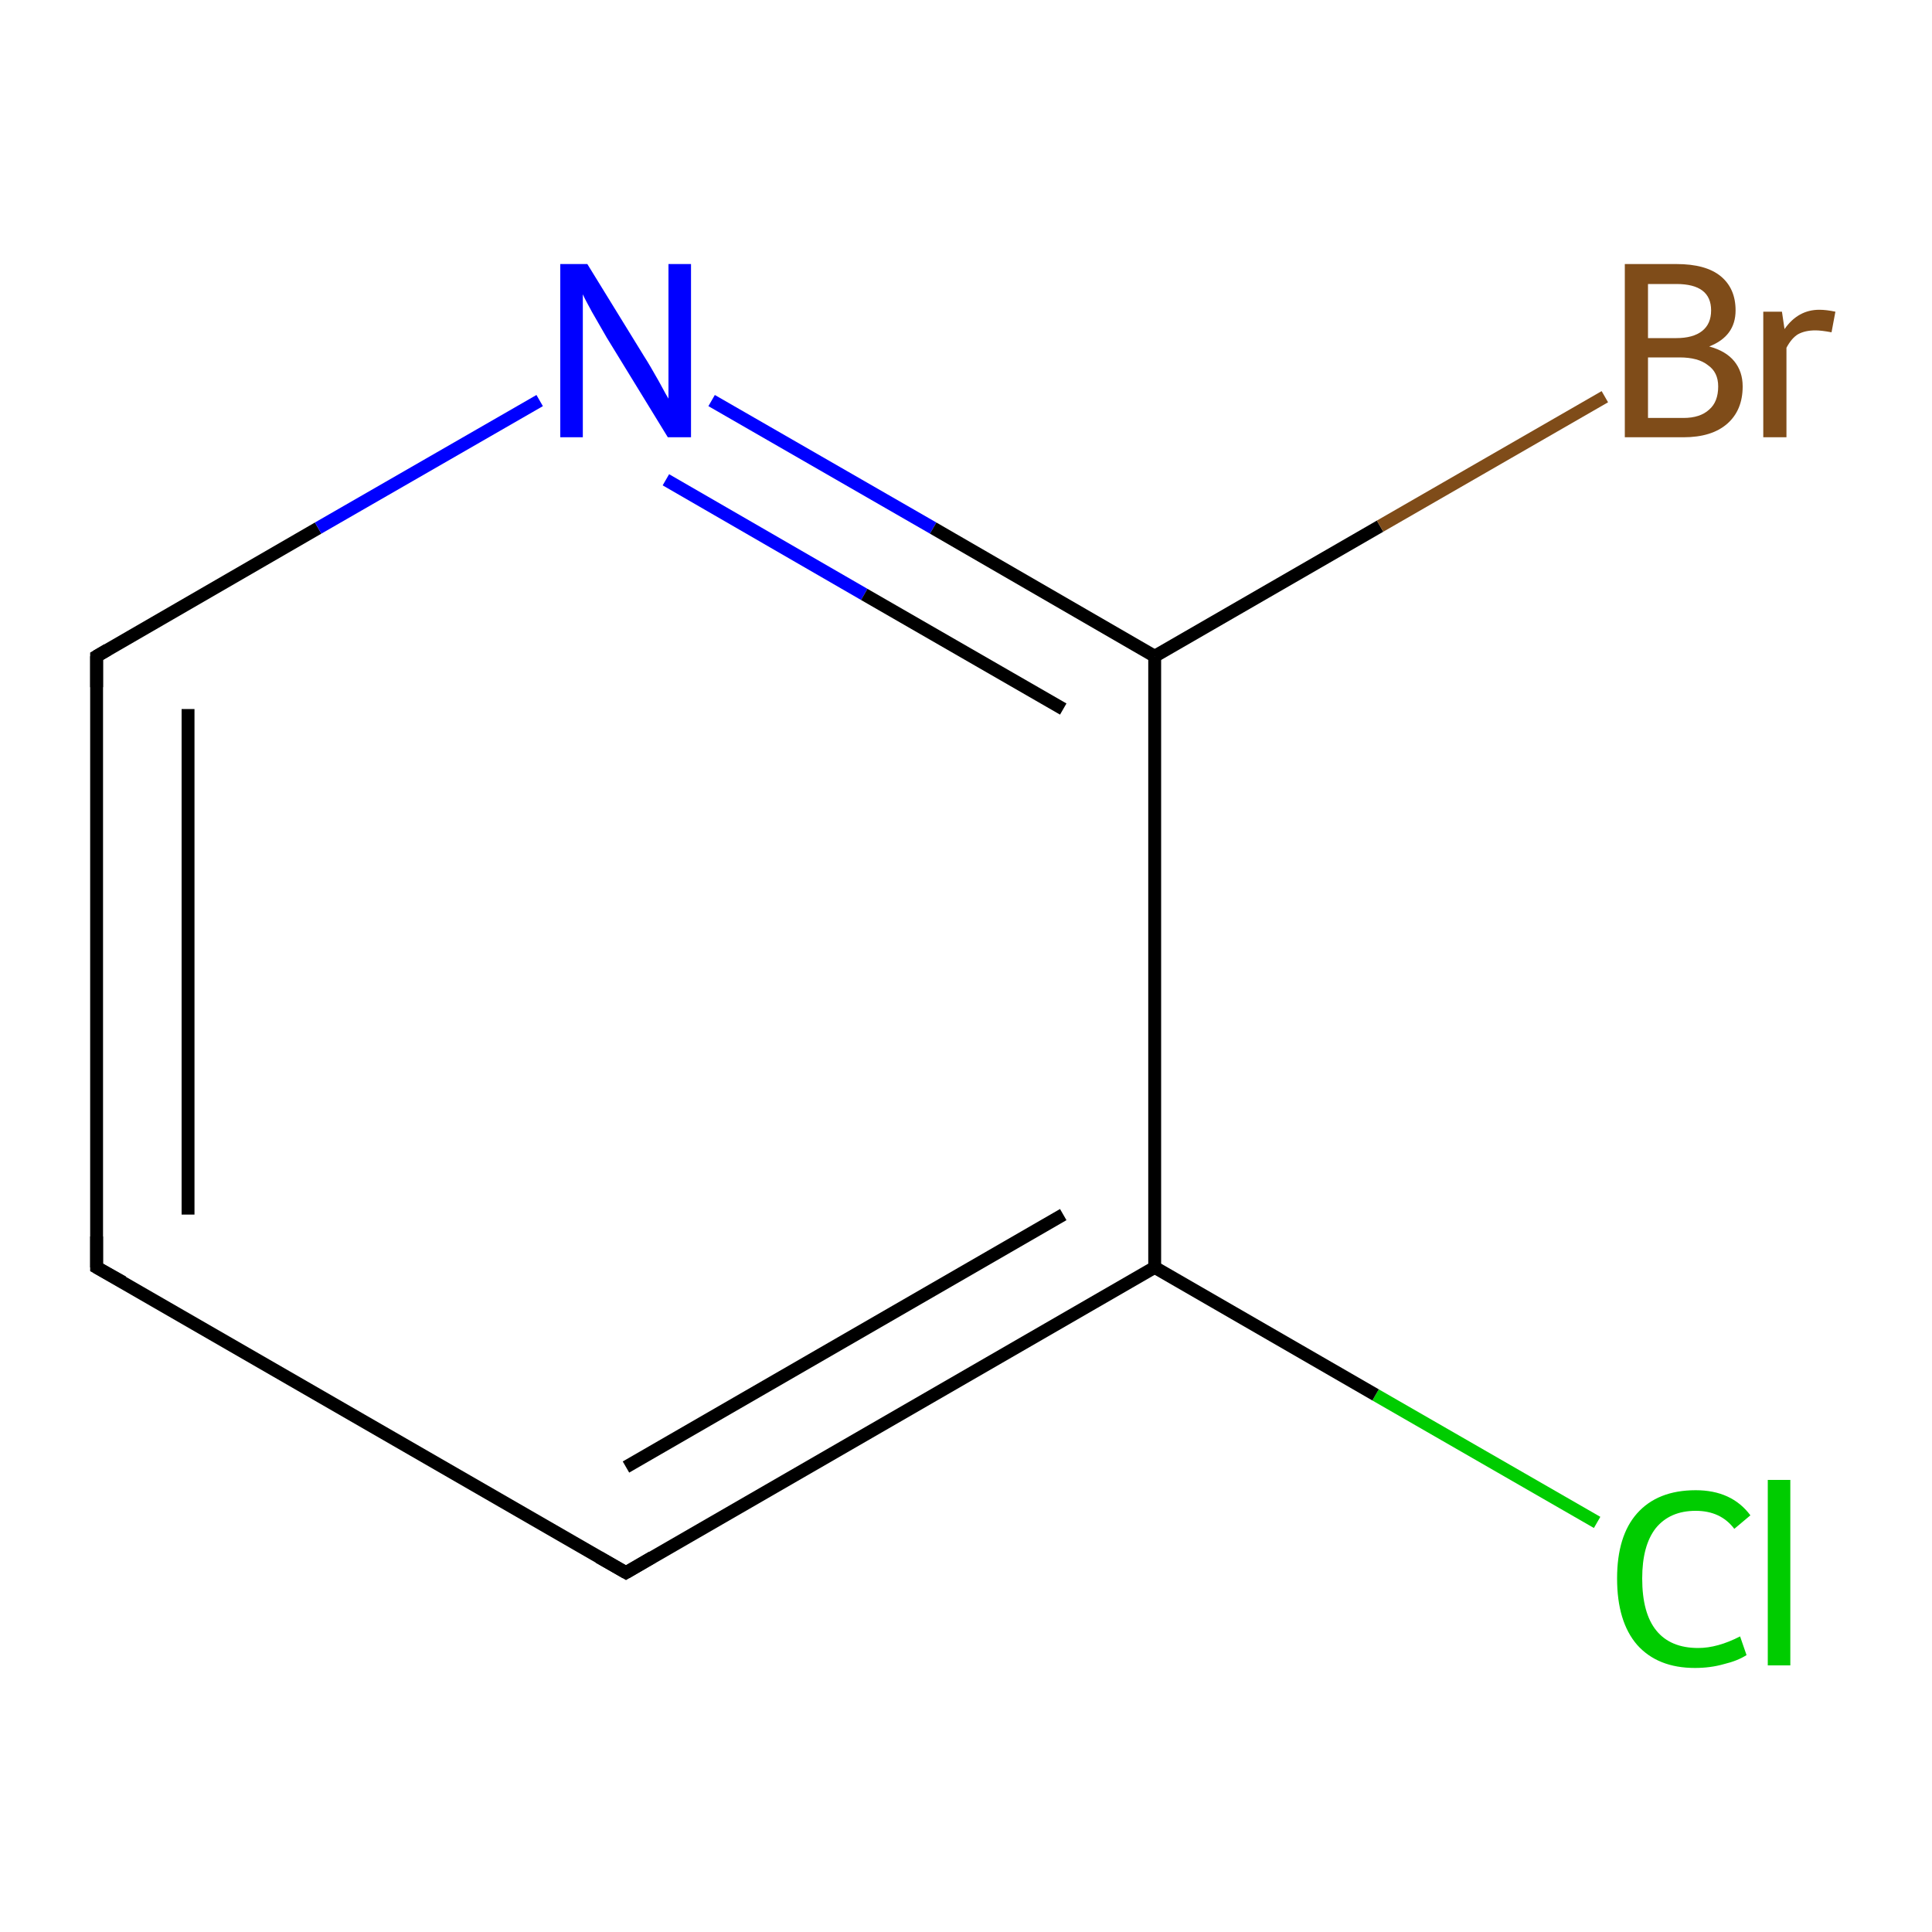 <?xml version='1.0' encoding='iso-8859-1'?>
<svg version='1.1' baseProfile='full'
              xmlns='http://www.w3.org/2000/svg'
                      xmlns:rdkit='http://www.rdkit.org/xml'
                      xmlns:xlink='http://www.w3.org/1999/xlink'
                  xml:space='preserve'
width='300px' height='300px' viewBox='0 0 300 300'>
<!-- END OF HEADER -->
<rect style='opacity:1.0;fill:#FFFFFF;stroke:none' width='300.0' height='300.0' x='0.0' y='0.0'> </rect>
<path class='bond-0 atom-0 atom-1' d='M 248.0,236.4 L 213.6,216.6' style='fill:none;fill-rule:evenodd;stroke:#00CC00;stroke-width:2.0px;stroke-linecap:butt;stroke-linejoin:miter;stroke-opacity:1' />
<path class='bond-0 atom-0 atom-1' d='M 213.6,216.6 L 179.3,196.8' style='fill:none;fill-rule:evenodd;stroke:#000000;stroke-width:2.0px;stroke-linecap:butt;stroke-linejoin:miter;stroke-opacity:1' />
<path class='bond-1 atom-1 atom-2' d='M 179.3,196.8 L 97.2,244.2' style='fill:none;fill-rule:evenodd;stroke:#000000;stroke-width:2.0px;stroke-linecap:butt;stroke-linejoin:miter;stroke-opacity:1' />
<path class='bond-1 atom-1 atom-2' d='M 165.1,188.6 L 97.2,227.8' style='fill:none;fill-rule:evenodd;stroke:#000000;stroke-width:2.0px;stroke-linecap:butt;stroke-linejoin:miter;stroke-opacity:1' />
<path class='bond-2 atom-2 atom-3' d='M 97.2,244.2 L 15.0,196.8' style='fill:none;fill-rule:evenodd;stroke:#000000;stroke-width:2.0px;stroke-linecap:butt;stroke-linejoin:miter;stroke-opacity:1' />
<path class='bond-3 atom-3 atom-4' d='M 15.0,196.8 L 15.0,101.9' style='fill:none;fill-rule:evenodd;stroke:#000000;stroke-width:2.0px;stroke-linecap:butt;stroke-linejoin:miter;stroke-opacity:1' />
<path class='bond-3 atom-3 atom-4' d='M 29.2,188.6 L 29.2,110.1' style='fill:none;fill-rule:evenodd;stroke:#000000;stroke-width:2.0px;stroke-linecap:butt;stroke-linejoin:miter;stroke-opacity:1' />
<path class='bond-4 atom-4 atom-5' d='M 15.0,101.9 L 49.4,82.0' style='fill:none;fill-rule:evenodd;stroke:#000000;stroke-width:2.0px;stroke-linecap:butt;stroke-linejoin:miter;stroke-opacity:1' />
<path class='bond-4 atom-4 atom-5' d='M 49.4,82.0 L 83.8,62.2' style='fill:none;fill-rule:evenodd;stroke:#0000FF;stroke-width:2.0px;stroke-linecap:butt;stroke-linejoin:miter;stroke-opacity:1' />
<path class='bond-5 atom-5 atom-6' d='M 110.5,62.2 L 144.9,82.0' style='fill:none;fill-rule:evenodd;stroke:#0000FF;stroke-width:2.0px;stroke-linecap:butt;stroke-linejoin:miter;stroke-opacity:1' />
<path class='bond-5 atom-5 atom-6' d='M 144.9,82.0 L 179.3,101.9' style='fill:none;fill-rule:evenodd;stroke:#000000;stroke-width:2.0px;stroke-linecap:butt;stroke-linejoin:miter;stroke-opacity:1' />
<path class='bond-5 atom-5 atom-6' d='M 103.4,74.5 L 134.2,92.3' style='fill:none;fill-rule:evenodd;stroke:#0000FF;stroke-width:2.0px;stroke-linecap:butt;stroke-linejoin:miter;stroke-opacity:1' />
<path class='bond-5 atom-5 atom-6' d='M 134.2,92.3 L 165.1,110.1' style='fill:none;fill-rule:evenodd;stroke:#000000;stroke-width:2.0px;stroke-linecap:butt;stroke-linejoin:miter;stroke-opacity:1' />
<path class='bond-6 atom-6 atom-7' d='M 179.3,101.9 L 214.3,81.7' style='fill:none;fill-rule:evenodd;stroke:#000000;stroke-width:2.0px;stroke-linecap:butt;stroke-linejoin:miter;stroke-opacity:1' />
<path class='bond-6 atom-6 atom-7' d='M 214.3,81.7 L 249.2,61.6' style='fill:none;fill-rule:evenodd;stroke:#7F4C19;stroke-width:2.0px;stroke-linecap:butt;stroke-linejoin:miter;stroke-opacity:1' />
<path class='bond-7 atom-6 atom-1' d='M 179.3,101.9 L 179.3,196.8' style='fill:none;fill-rule:evenodd;stroke:#000000;stroke-width:2.0px;stroke-linecap:butt;stroke-linejoin:miter;stroke-opacity:1' />
<path d='M 101.3,241.8 L 97.2,244.2 L 93.0,241.8' style='fill:none;stroke:#000000;stroke-width:2.0px;stroke-linecap:butt;stroke-linejoin:miter;stroke-miterlimit:10;stroke-opacity:1;' />
<path d='M 19.1,199.1 L 15.0,196.8 L 15.0,192.0' style='fill:none;stroke:#000000;stroke-width:2.0px;stroke-linecap:butt;stroke-linejoin:miter;stroke-miterlimit:10;stroke-opacity:1;' />
<path d='M 15.0,106.7 L 15.0,101.9 L 16.7,100.9' style='fill:none;stroke:#000000;stroke-width:2.0px;stroke-linecap:butt;stroke-linejoin:miter;stroke-miterlimit:10;stroke-opacity:1;' />
<path class='atom-0' d='M 251.1 245.1
Q 251.1 238.5, 254.2 235.0
Q 257.4 231.4, 263.3 231.4
Q 268.9 231.4, 271.8 235.3
L 269.3 237.4
Q 267.2 234.6, 263.3 234.6
Q 259.3 234.6, 257.1 237.3
Q 255.0 240.0, 255.0 245.1
Q 255.0 250.5, 257.2 253.2
Q 259.4 255.9, 263.7 255.9
Q 266.7 255.9, 270.2 254.1
L 271.2 257.0
Q 269.8 257.9, 267.7 258.4
Q 265.6 259.0, 263.2 259.0
Q 257.4 259.0, 254.2 255.4
Q 251.1 251.8, 251.1 245.1
' fill='#00CC00'/>
<path class='atom-0' d='M 274.5 229.8
L 278.0 229.8
L 278.0 258.6
L 274.5 258.6
L 274.5 229.8
' fill='#00CC00'/>
<path class='atom-5' d='M 91.2 41.0
L 100.0 55.3
Q 100.9 56.7, 102.3 59.2
Q 103.7 61.8, 103.8 61.9
L 103.8 41.0
L 107.3 41.0
L 107.3 67.9
L 103.7 67.9
L 94.2 52.4
Q 93.1 50.5, 91.9 48.4
Q 90.8 46.4, 90.5 45.7
L 90.5 67.9
L 87.0 67.9
L 87.0 41.0
L 91.2 41.0
' fill='#0000FF'/>
<path class='atom-7' d='M 265.4 53.8
Q 268.0 54.5, 269.3 56.1
Q 270.6 57.7, 270.6 60.0
Q 270.6 63.7, 268.2 65.8
Q 265.8 67.9, 261.4 67.9
L 252.3 67.9
L 252.3 41.0
L 260.3 41.0
Q 264.9 41.0, 267.2 42.9
Q 269.5 44.8, 269.5 48.2
Q 269.5 52.2, 265.4 53.8
M 255.9 44.1
L 255.9 52.5
L 260.3 52.5
Q 262.9 52.5, 264.3 51.4
Q 265.7 50.3, 265.7 48.2
Q 265.7 44.1, 260.3 44.1
L 255.9 44.1
M 261.4 64.9
Q 264.0 64.9, 265.4 63.6
Q 266.8 62.4, 266.8 60.0
Q 266.8 57.8, 265.2 56.7
Q 263.7 55.5, 260.8 55.5
L 255.9 55.5
L 255.9 64.9
L 261.4 64.9
' fill='#7F4C19'/>
<path class='atom-7' d='M 276.7 48.4
L 277.1 51.1
Q 279.2 48.1, 282.5 48.1
Q 283.6 48.1, 285.0 48.4
L 284.4 51.6
Q 282.8 51.3, 281.9 51.3
Q 280.3 51.3, 279.2 51.9
Q 278.2 52.5, 277.4 54.0
L 277.4 67.9
L 273.8 67.9
L 273.8 48.4
L 276.7 48.4
' fill='#7F4C19'/>
</svg>

